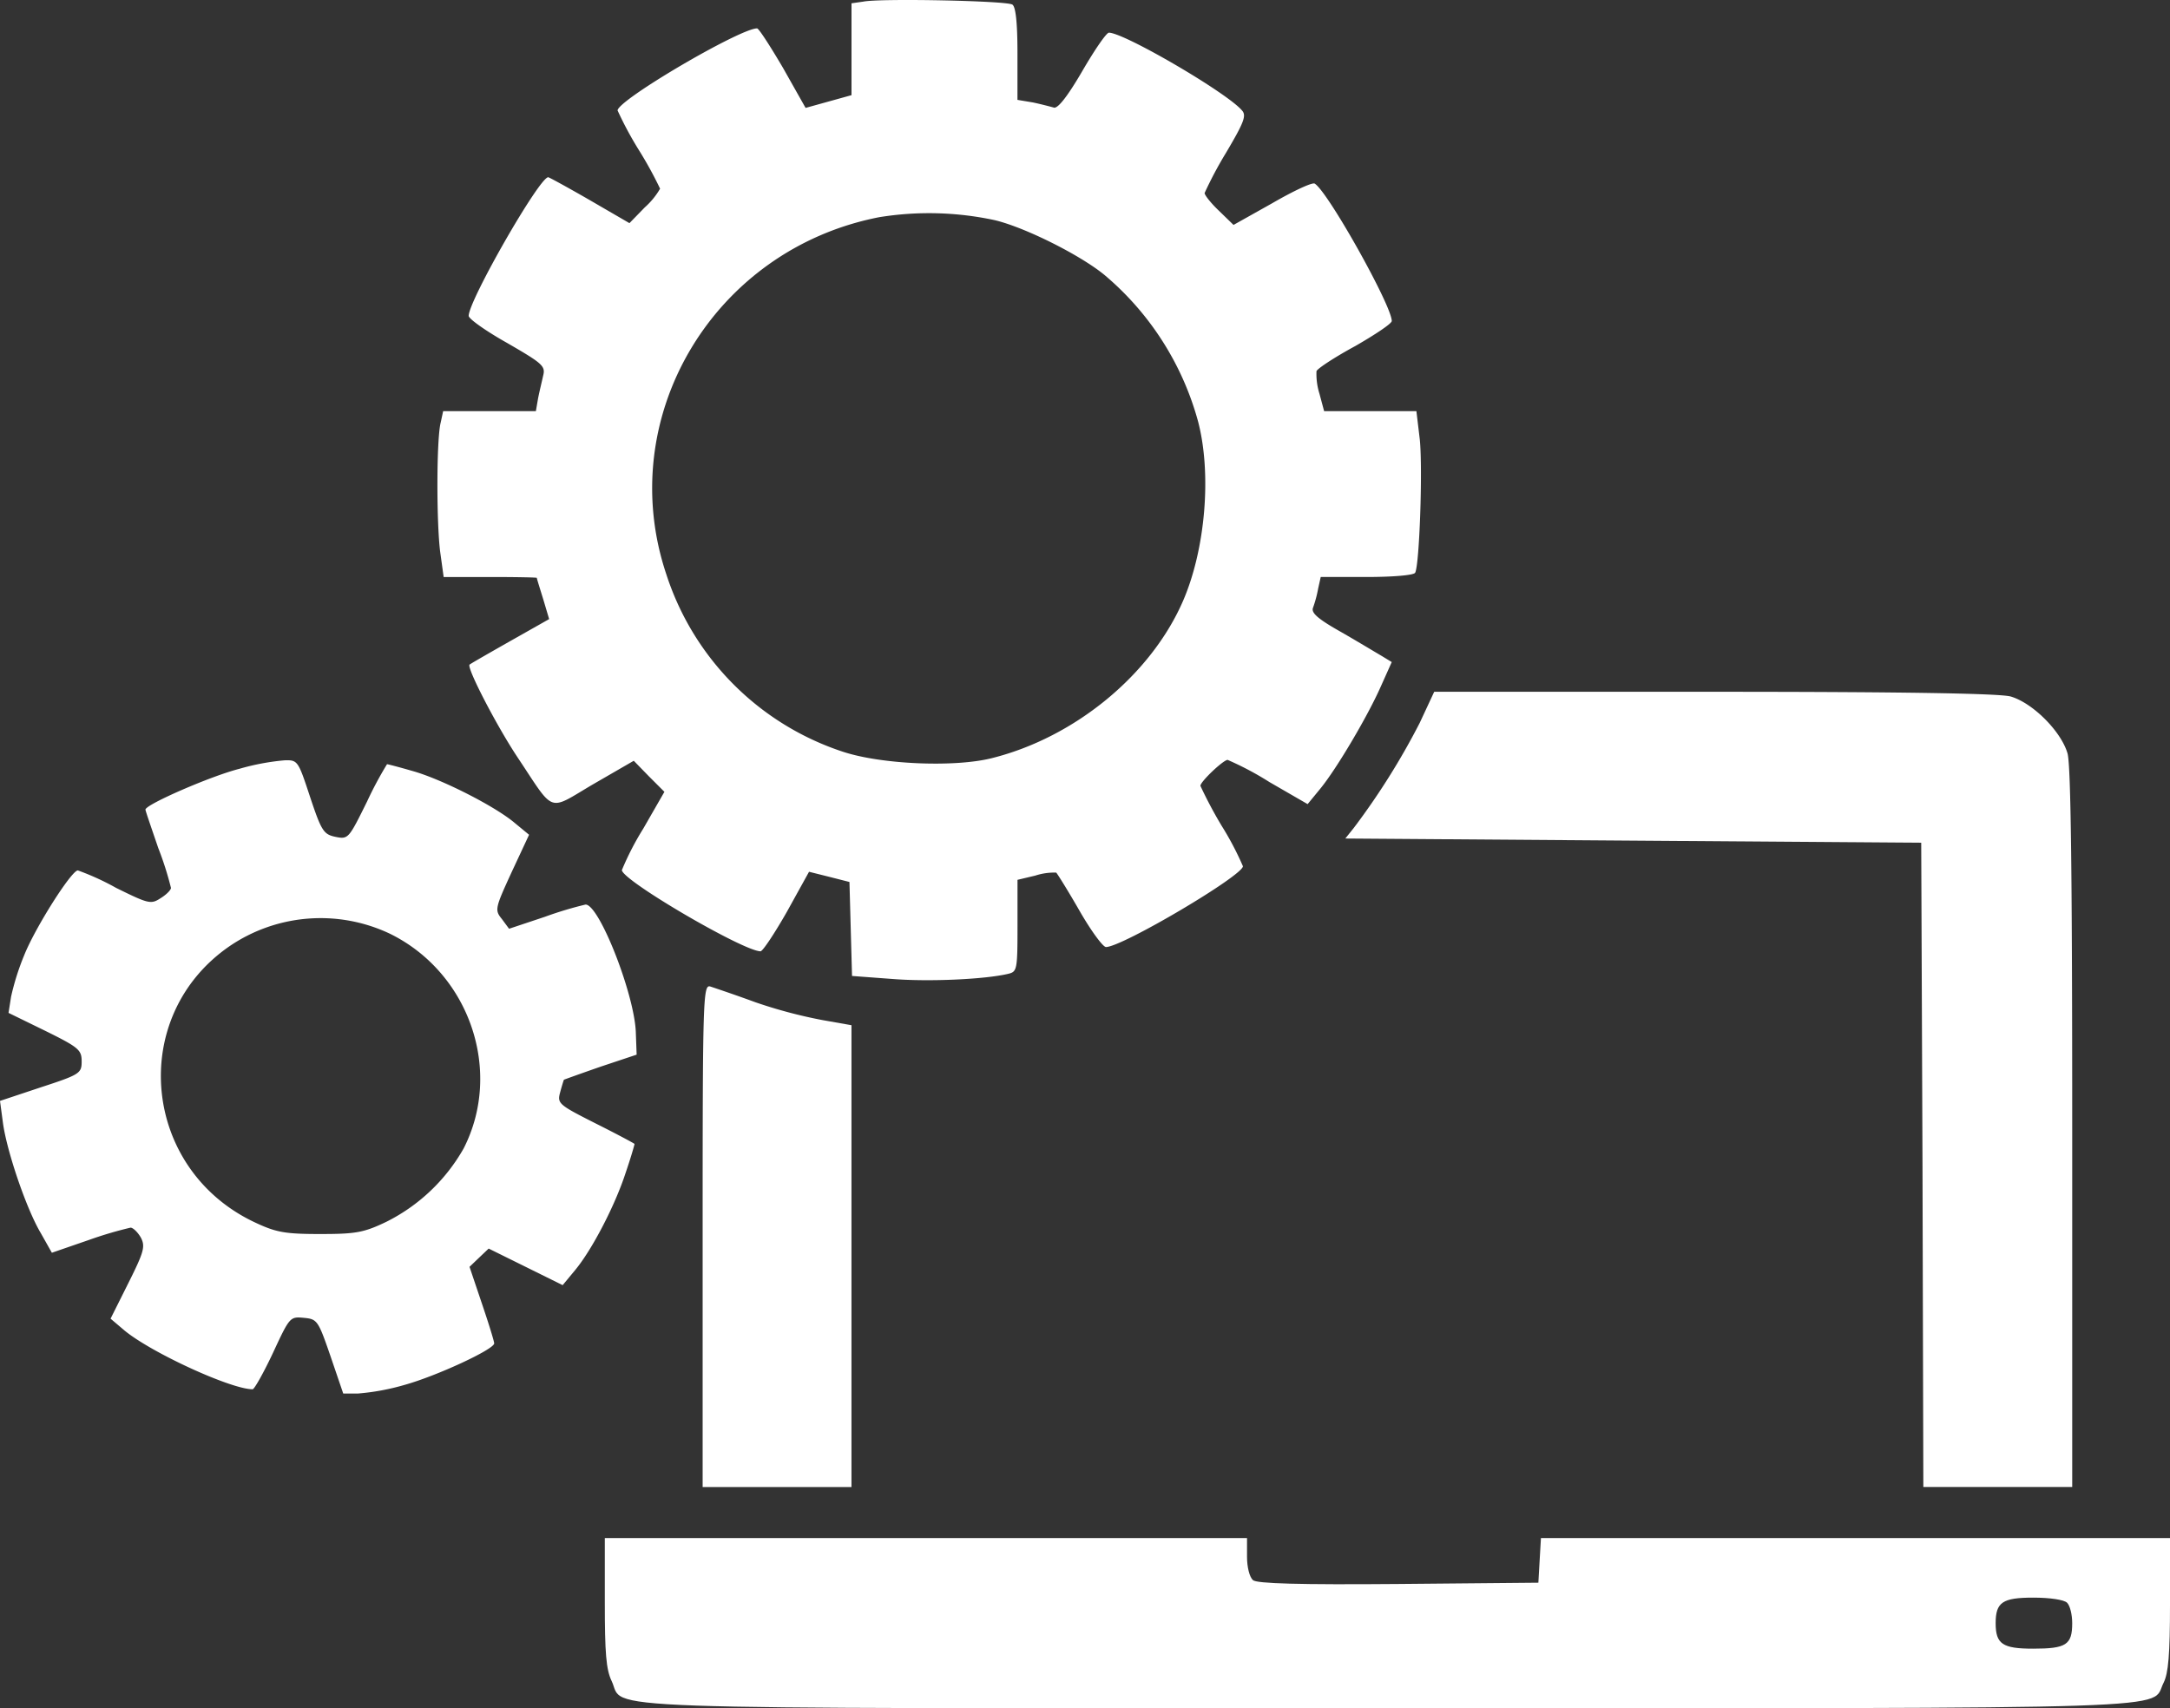<svg xmlns="http://www.w3.org/2000/svg" width="414.254" height="326.143" viewBox="0 0 414.254 326.143">
  <rect x="0" y="0" width="414.254" height="326.143" fill="#333333" stroke="none"/>
  <g id="_9ed68cea5a7efd68006b5a371a4f27d9" data-name="9ed68cea5a7efd68006b5a371a4f27d9" transform="translate(-10 -114.221)">
    <g id="Group_8" data-name="Group 8" transform="translate(10 114.221)">
      <path id="Path_14" data-name="Path 14" d="M288.862-396.475l-2.274.326v17.538l-4.383,1.217-4.383,1.217-4.307-7.634c-2.435-4.143-4.629-7.55-4.954-7.55-3.246,0-26.55,13.641-26.631,15.67a67.976,67.976,0,0,0,4.058,7.55,74.331,74.331,0,0,1,4.058,7.389,14.588,14.588,0,0,1-2.925,3.572l-2.925,3.005-7.55-4.383c-4.223-2.435-7.795-4.383-7.955-4.383-1.7,0-15.184,23.545-15.184,26.47,0,.566,3.331,2.925,7.389,5.2,6.738,3.9,7.309,4.383,6.818,6.252-.245,1.137-.731,3.086-.976,4.384l-.406,2.354h-17.7l-.473,2.194c-.812,3.166-.812,19.242-.08,24.762l.651,4.709h8.932c4.87,0,8.852.08,8.852.161,0,.161.566,1.949,1.217,4.058l1.137,3.817-7.469,4.223c-4.143,2.354-7.55,4.3-7.714,4.464-.651.486,5.115,11.612,9.092,17.618,7.309,10.961,5.685,10.394,14.533,5.2l7.71-4.455,2.925,3.005,2.925,2.925-4.058,7.063a54.428,54.428,0,0,0-4.058,7.875c0,1.949,23.224,15.509,26.47,15.509.406,0,2.68-3.411,5.034-7.55l4.223-7.634,3.9.977,3.817.972.245,9.012.245,8.932,7.634.571c7.063.566,17.7.08,22.167-.976,1.7-.406,1.788-.731,1.788-9.177v-8.771l3.411-.812a11.549,11.549,0,0,1,3.978-.566c.245.245,2.274,3.492,4.464,7.309s4.464,6.9,5.034,6.9c3.086,0,26.145-13.641,26.145-15.429a57.731,57.731,0,0,0-4.058-7.714,83.062,83.062,0,0,1-4.058-7.634c0-.812,4.384-4.954,5.2-4.954a58.66,58.66,0,0,1,7.96,4.223l7.309,4.223L376-246.1c3.166-3.817,9.177-14.047,11.612-19.567l2.109-4.709-1.868-1.137c-.976-.566-4.464-2.68-7.714-4.548-4.629-2.6-5.846-3.737-5.44-4.709a23.31,23.31,0,0,0,.976-3.652l.486-2.194h8.767c4.87,0,9.012-.326,9.257-.812.812-1.382,1.463-19.648.892-25.413l-.651-5.44H376.811l-.892-3.331a12.559,12.559,0,0,1-.566-4.3c.161-.486,3.492-2.68,7.389-4.789,3.817-2.194,6.983-4.3,6.983-4.789,0-2.921-12.178-24.682-14.7-26.225-.406-.325-4.062,1.382-8.12,3.737l-7.389,4.143-2.76-2.68c-1.543-1.462-2.76-3.005-2.76-3.411a73.9,73.9,0,0,1,4.058-7.634c3.411-5.766,3.978-7.144,3.086-8.12-2.76-3.327-22.492-14.858-25.413-14.858-.486,0-2.76,3.331-5.115,7.389-2.841,4.87-4.709,7.224-5.44,6.9-.566-.161-2.435-.651-3.978-.976l-2.925-.486v-8.852c0-5.846-.326-8.932-.976-9.338C316.224-396.636,292.189-397.126,288.862-396.475Zm25.088,41.734c5.766,1.378,16.321,6.658,20.949,10.475a55.669,55.669,0,0,1,17.864,28.013c2.6,9.989,1.382,24.276-2.841,34.1-6.091,14.127-20.624,26.145-36.539,30.122-7.063,1.788-21.03,1.217-28.419-1.217a52.715,52.715,0,0,1-33.694-33.779c-10.149-30.042,8.932-62.113,40.6-68.284A59.549,59.549,0,0,1,313.95-354.741Z" transform="translate(-124.035 396.779)" fill="#fff"/>
      <path id="Path_15" data-name="Path 15" d="M631.767-78.389a136.841,136.841,0,0,1-12.584,20.053l-1.623,2.029,54.969.406L727.5-55.5l.245,61.462.161,61.546h28.419V-.932c0-47.58-.245-69.341-.892-71.615-1.217-4.223-6.658-9.663-10.881-10.881-2.194-.571-20.053-.892-56.592-.892h-53.43Z" transform="translate(-360.739 216.399)" fill="#fff"/>
      <path id="Path_16" data-name="Path 16" d="M55.712-51.761c-5.44,1.378-17.944,6.818-17.944,7.795,0,.245,1.137,3.492,2.435,7.309a61.868,61.868,0,0,1,2.435,7.634c0,.406-.892,1.3-1.949,1.949-1.868,1.217-2.274,1.137-8.526-1.949a48.762,48.762,0,0,0-7.3-3.335c-1.217,0-8.12,10.881-10.23,16.16a48.016,48.016,0,0,0-2.519,7.955l-.486,3.086,6.983,3.411C25.019,1.42,25.589,1.906,25.589,4.1c0,2.274-.325,2.515-7.795,4.954L10,11.65l.566,4.223c.731,5.36,4.464,16.4,7.228,21.03L19.9,40.639,26.968,38.2a74.125,74.125,0,0,1,7.955-2.354c.486,0,1.382.892,1.949,1.868.892,1.708.651,2.68-2.354,8.687l-3.411,6.823,2.68,2.274c5.115,4.223,20.3,11.206,24.441,11.206.325,0,2.109-3.166,3.9-6.983,3.166-6.818,3.246-6.9,5.846-6.658s2.76.486,5.115,7.309l2.435,7.144H78.36A44.686,44.686,0,0,0,87.127,65.9c6.172-1.7,17.213-6.818,17.213-7.955,0-.406-1.057-3.817-2.354-7.634l-2.354-6.983,1.868-1.788,1.788-1.7,7.063,3.492,7.063,3.492,2.354-2.841c3.246-3.9,7.634-12.343,9.663-18.595.976-2.841,1.7-5.36,1.7-5.521,0-.08-3.331-1.868-7.389-3.9-7.063-3.572-7.389-3.817-6.818-5.926.325-1.217.651-2.274.731-2.435.161-.08,3.331-1.217,7.063-2.515l6.818-2.274-.161-4.383c-.325-7.309-6.983-24.276-9.583-24.276A70.713,70.713,0,0,0,114-23.494l-6.818,2.274L105.8-23.088c-1.382-1.708-1.3-2.029,1.868-8.932L111-39.164l-2.76-2.274c-3.733-3.166-13.966-8.361-19.487-9.9-2.515-.731-4.709-1.3-4.87-1.3A71.058,71.058,0,0,0,80.068-45.5c-3.492,7.063-3.572,7.228-6.007,6.738-2.274-.486-2.68-1.057-4.87-7.634-2.274-6.9-2.354-7.063-4.87-6.983A45.345,45.345,0,0,0,55.712-51.761Zm28.744,31.5c15.184,7.469,21.6,26.225,14.047,41A34.871,34.871,0,0,1,83.8,34.709c-4.383,2.109-5.926,2.354-12.749,2.354-6.658,0-8.361-.325-12.343-2.194C37.032,24.72,34.356-4.51,53.843-17.906A30.876,30.876,0,0,1,84.456-20.26Z" transform="translate(-10 198.542)" fill="#fff"/>
      <path id="Path_17" data-name="Path 17" d="M327.32,96.33v47.986h28.414V56.138l-5.521-.976a92,92,0,0,1-12.829-3.411c-3.978-1.463-7.875-2.76-8.606-3.005C327.4,48.344,327.32,50.943,327.32,96.33Z" transform="translate(-193.186 139.601)" fill="#fff"/>
      <path id="Path_18" data-name="Path 18" d="M283.14,310.183c0,9.663.245,12.829,1.3,15.023,2.68,5.605-8.771,5.2,148.1,5.2,156.216,0,145.5.326,148.18-4.874.892-1.788,1.217-5.275,1.217-15.023V297.92H461.848l-.245,4.223-.245,4.3-26.715.245c-19,.161-27.036-.08-27.768-.731-.647-.566-1.137-2.435-1.137-4.464v-3.572H283.14Zm279.148.085c.571.571.977,2.274.977,3.9,0,4.138-1.137,4.87-7.469,4.87-5.846,0-7.144-.892-7.144-4.87s1.3-4.874,7.144-4.874C559.038,309.291,561.718,309.7,562.288,310.267Z" transform="translate(-167.681 -4.265)" fill="#fff"/>
    </g>
  </g>
</svg>
